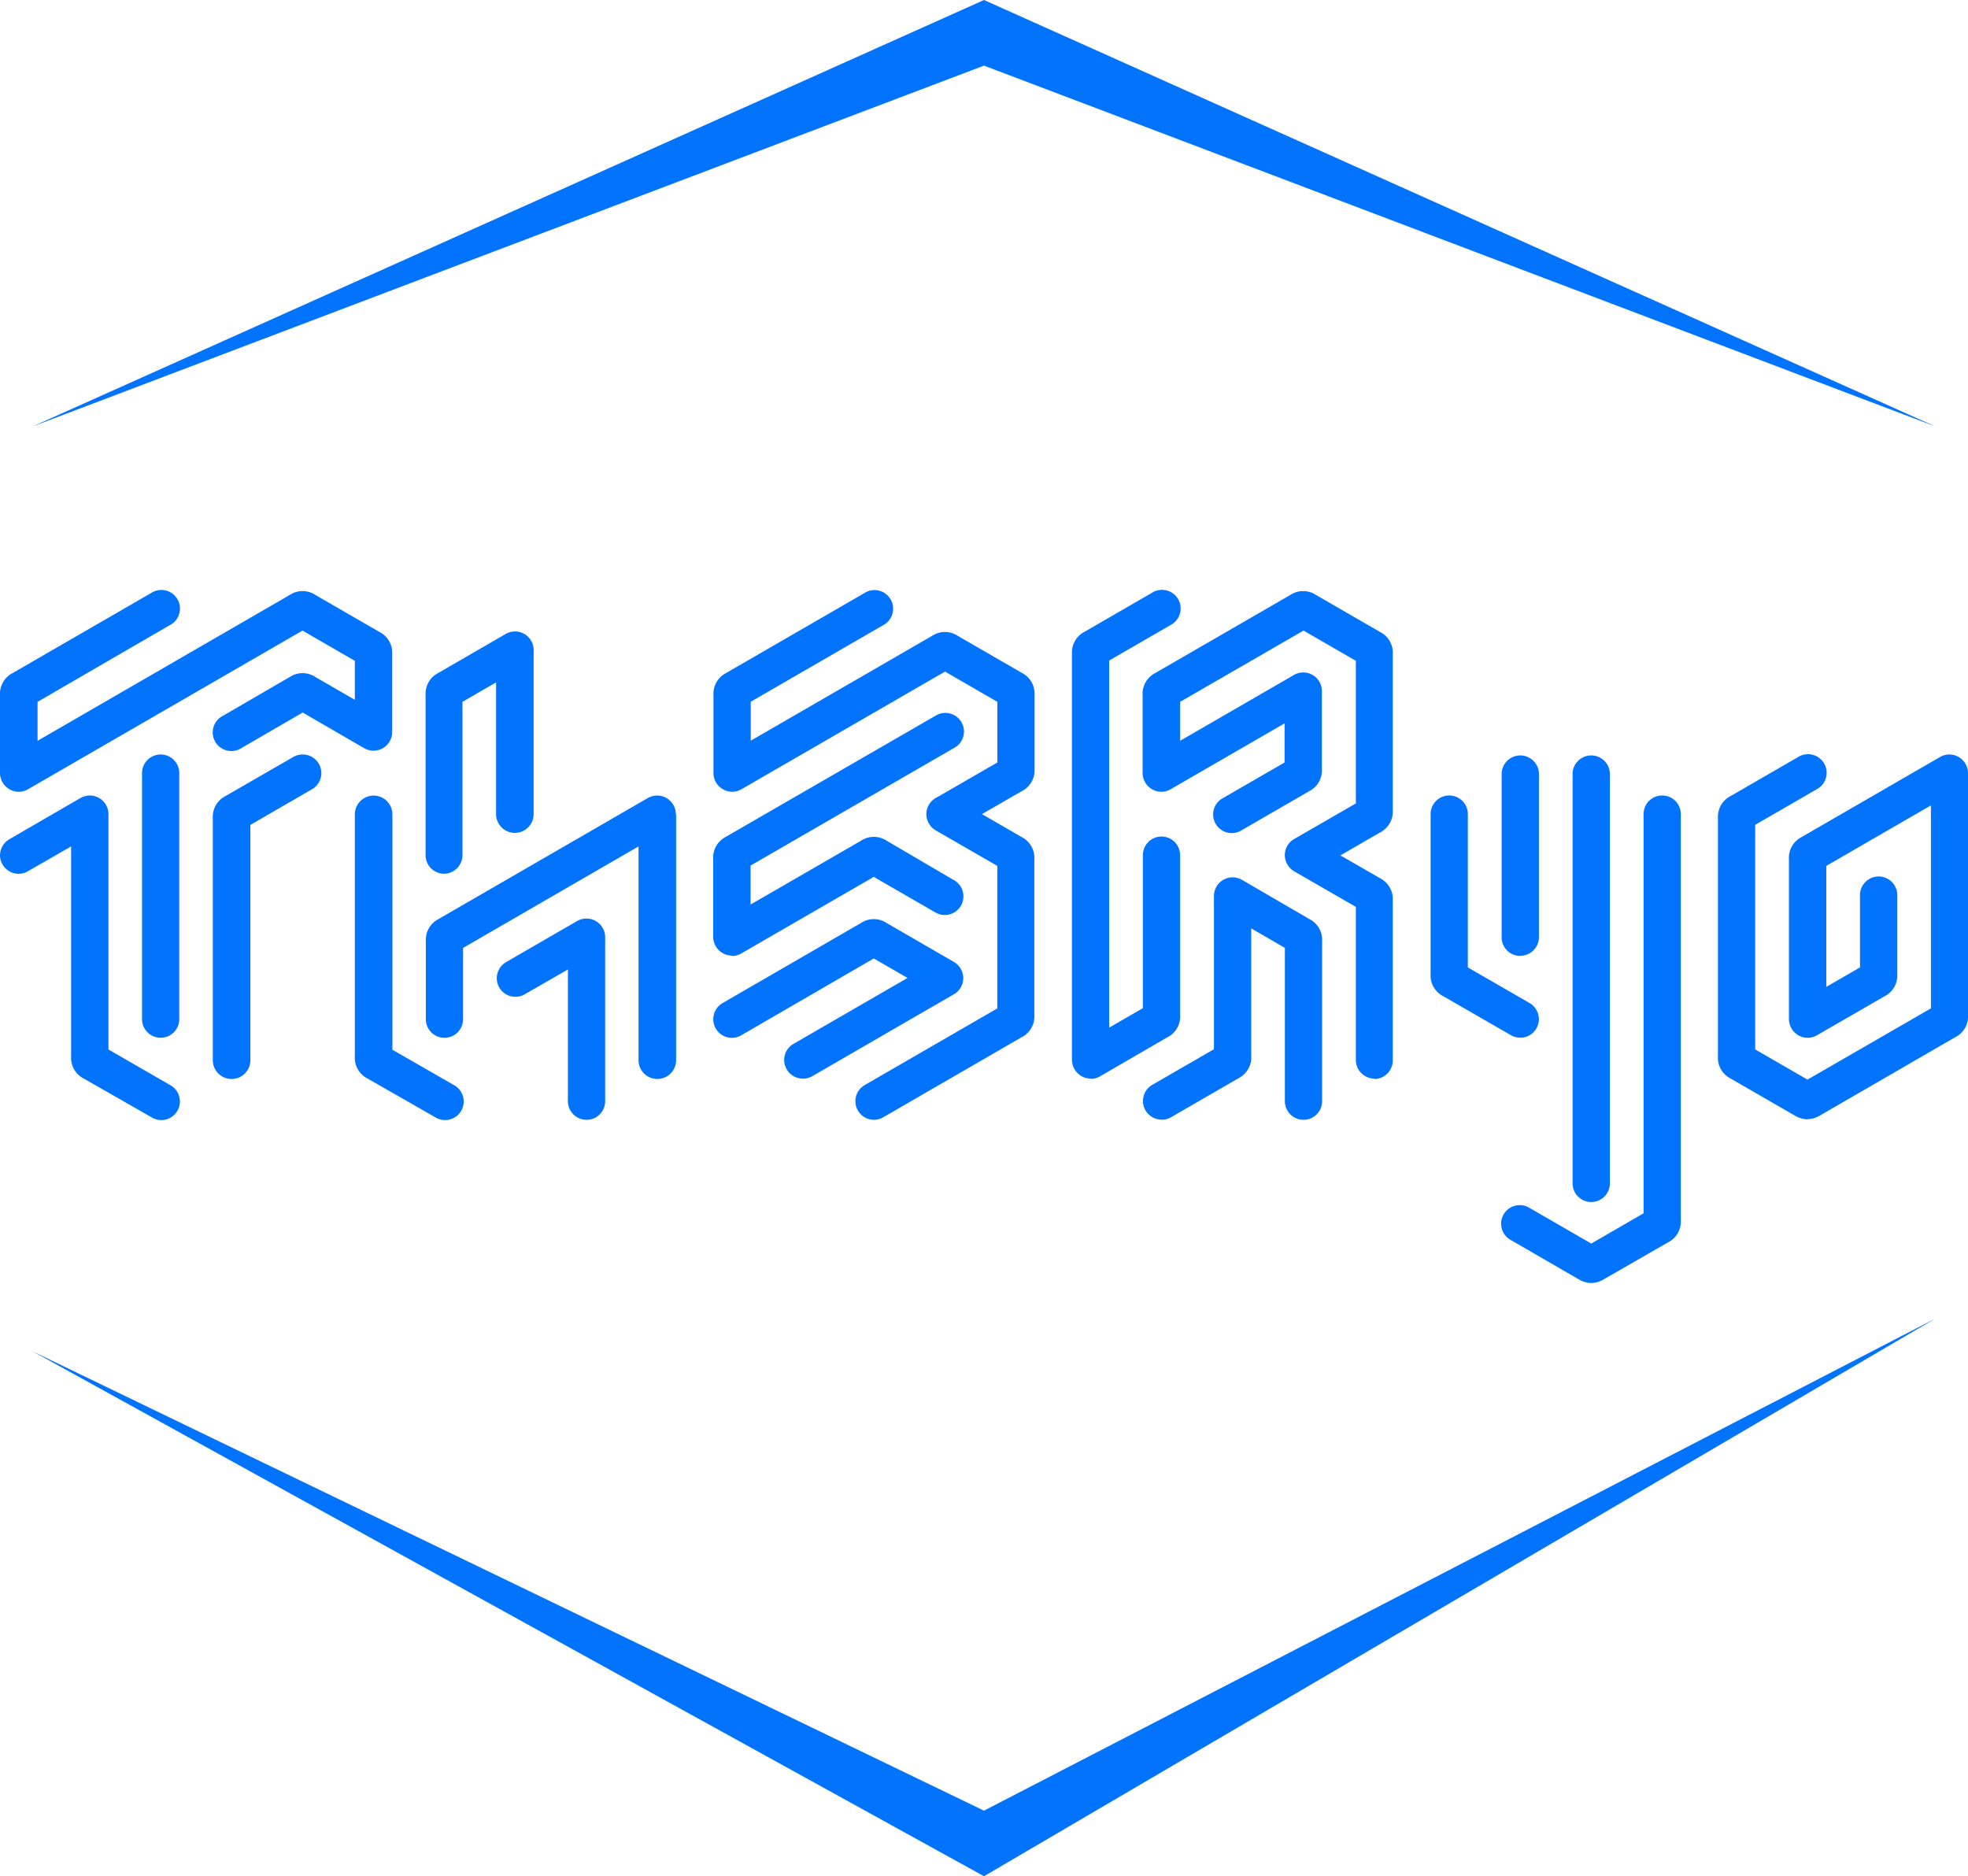 <svg id="Capa_1" data-name="Capa 1" xmlns="http://www.w3.org/2000/svg" viewBox="0 0 366.76 349.64"><defs><style>.cls-1,.cls-2{fill:#0273fc;}.cls-1{fill-rule:evenodd;}</style></defs><g id="SvgjsG1993"><path class="cls-1" d="M6.11,79.46,183.38,0,360.64,79.46,183.38,12.23Zm0,172.38,177.27,97.8L360.64,245.73,183.38,337.42Z" transform="translate(0)"/></g><g id="SvgjsG1994"><path class="cls-2" d="M58.77,126.16l7.36,4.25v-7.26l-9.75-5.64L5.22,147.08a3.55,3.55,0,0,1-1.74.47A3.52,3.52,0,0,1,0,144.06l0-14.52A4.34,4.34,0,0,1,2.4,125.4l25.75-14.88a3.47,3.47,0,1,1,3.46,6L7,130.79v7.26l47-27.18a4.33,4.33,0,0,1,4.78,0l11.92,6.89a4.33,4.33,0,0,1,2.39,4.14l0,14.53a3.48,3.48,0,0,1-5.21,3l-11.47-6.65L45,139.4a3.47,3.47,0,1,1-3.47-6L54,126.16a4.33,4.33,0,0,1,4.78,0Zm24,36.67a3.47,3.47,0,0,1-3.46-3.48V129.54a4.34,4.34,0,0,1,2.38-4.14l12.55-7.26a3.47,3.47,0,0,1,5.21,3l0,30.57a3.48,3.48,0,0,1-7,0V127.16l-6.27,3.63v28.56a3.48,3.48,0,0,1-3.48,3.48ZM33.41,189.92a3.47,3.47,0,1,1-6.94,0V144.07a3.47,3.47,0,1,1,6.94,0Zm23-49.32a3.47,3.47,0,0,1,1.68,6.51l-11.43,6.61v43.85a3.48,3.48,0,0,1-7,0v-45.1a4.34,4.34,0,0,1,2.39-4.14L54.6,141.1a3.39,3.39,0,0,1,1.79-.5Zm28.12,61.57a3.47,3.47,0,1,1-3.47,6L68.52,201a4.33,4.33,0,0,1-2.39-4.14v-45.1a3.48,3.48,0,0,1,7,0v43.86Zm-52.89,0a3.47,3.47,0,1,1-3.47,6L15.63,201a4.33,4.33,0,0,1-2.38-4.13V157.73l-8,4.6a3.38,3.38,0,0,1-1.78.5A3.48,3.48,0,0,1,0,159.36a3.52,3.52,0,0,1,1.8-3L15,148.71a3.58,3.58,0,0,1,1.75-.47,3.48,3.48,0,0,1,3.46,3.48l0,43.85ZM126,151.72l0,45.85a3.48,3.48,0,0,1-7,0V157.73L86.3,176.65v13.28a3.47,3.47,0,0,1-6.94,0V175.4a4.35,4.35,0,0,1,2.38-4.14l39-22.55a3.54,3.54,0,0,1,1.74-.46,3.48,3.48,0,0,1,3.47,3.47Zm-16.69,19.45a3.49,3.49,0,0,1,3.47,3.47v30.57a3.47,3.47,0,1,1-6.94,0V180.66l-8,4.6a3.47,3.47,0,0,1-5.26-3,3.51,3.51,0,0,1,1.79-3l13.15-7.61a3.52,3.52,0,0,1,1.74-.47Zm53.58,37.51a3.47,3.47,0,0,1-1.68-6.51l24.65-14.25V161.36l-11.5-6.63a3.57,3.57,0,0,1-1.73-3,3.45,3.45,0,0,1,1.73-3l11.51-6.64V130.79l-9.75-5.64-37.94,21.93a3.48,3.48,0,0,1-1.75.47,3.52,3.52,0,0,1-3.47-3.49V129.54a4.36,4.36,0,0,1,2.39-4.14l25.74-14.88a3.47,3.47,0,1,1,3.47,6l-24.65,14.25v7.26l33.8-19.54a4.33,4.33,0,0,1,4.78,0l11.92,6.89a4.34,4.34,0,0,1,2.39,4.14v13.78a4.34,4.34,0,0,1-2.39,4.14L183,151.71l7.37,4.26a4.34,4.34,0,0,1,2.39,4.14v29.06a4.31,4.31,0,0,1-2.39,4.13l-25.74,14.89a3.48,3.48,0,0,1-1.79.49ZM149.62,201a3.47,3.47,0,0,1-1.68-6.51l21.19-12.25-6.29-3.63L138.19,192.9a3.42,3.42,0,0,1-1.79.5,3.47,3.47,0,0,1-1.68-6.51L160.46,172a4.31,4.31,0,0,1,4.77,0l12.56,7.27a3.55,3.55,0,0,1,1.73,3,3.48,3.48,0,0,1-1.73,3l-26.38,15.26a3.61,3.61,0,0,1-1.79.49Zm-13.24-22.92a3.52,3.52,0,0,1-3.47-3.49l0-14.52a4.35,4.35,0,0,1,2.38-4.14l39-22.52a3.47,3.47,0,1,1,3.47,6l-37.88,21.89v7.26l20.58-11.89a4.33,4.33,0,0,1,4.78,0L177.75,164a3.47,3.47,0,0,1-1.69,6.51,3.38,3.38,0,0,1-1.78-.5l-11.44-6.6-24.72,14.28a3.55,3.55,0,0,1-1.74.47ZM256.14,201a3.47,3.47,0,0,1-3.46-3.47V169l-11.51-6.64a3.54,3.54,0,0,1-1.73-3,3.45,3.45,0,0,1,1.73-3l11.51-6.64V123.14l-9.75-5.63-23,13.28v7.26l21.21-12.27a3.47,3.47,0,0,1,5.21,3l0,14.53a4.33,4.33,0,0,1-2.39,4.14l-12.52,7.24a3.47,3.47,0,1,1-3.47-6l11.43-6.6V134.8l-21.24,12.28a3.58,3.58,0,0,1-1.75.47,3.52,3.52,0,0,1-3.47-3.49V129.54a4.35,4.35,0,0,1,2.39-4.14l25.14-14.53a4.33,4.33,0,0,1,4.78,0l11.92,6.89a4.33,4.33,0,0,1,2.39,4.14V151a4.34,4.34,0,0,1-2.39,4.14l-7.37,4.26,7.37,4.25a4.34,4.34,0,0,1,2.39,4.14v29.82a3.48,3.48,0,0,1-3.48,3.47Zm-39.66,7.64h0a3.47,3.47,0,0,1-1.68-6.51l11.43-6.6,0-28.58a3.49,3.49,0,0,1,3.47-3.46,3.54,3.54,0,0,1,1.74.46L244,171.26a4.33,4.33,0,0,1,2.39,4.14v29.81a3.47,3.47,0,0,1-6.94,0V176.64L233.18,173v23.8a4.33,4.33,0,0,1-2.39,4.14l-12.52,7.24a3.48,3.48,0,0,1-1.79.49ZM203.25,201h0a3.53,3.53,0,0,1-3.48-3.49l0-75.66a4.34,4.34,0,0,1,2.39-4.14l12.51-7.23a3.47,3.47,0,1,1,3.47,6l-11.43,6.61v68.41l6.28-3.63V159.36a3.47,3.47,0,1,1,6.94,0v29.82a4.3,4.3,0,0,1-2.38,4.12L205,200.58a3.44,3.44,0,0,1-1.74.47Zm95.68,37.37a4.67,4.67,0,0,1-2.38.72,4.73,4.73,0,0,1-2.39-.72l-12.52-7.24a3.47,3.47,0,1,1,3.47-6l11.44,6.61,9.75-5.64V151.71a3.47,3.47,0,0,1,6.94,0v75.67a4.33,4.33,0,0,1-2.39,4.14Zm-15.61-45a3.44,3.44,0,0,1-1.79-.49L269,185.66a4.32,4.32,0,0,1-2.39-4.13V151.71a3.47,3.47,0,1,1,6.94,0v28.57l11.44,6.6a3.47,3.47,0,0,1-1.69,6.51ZM296.54,224a3.48,3.48,0,0,1-3.47-3.48V144.07a3.48,3.48,0,0,1,6.95,0v76.42A3.48,3.48,0,0,1,296.54,224Zm-13.22-45.86a3.47,3.47,0,0,1-3.47-3.47V144.07a3.48,3.48,0,0,1,6.95,0v30.57A3.47,3.47,0,0,1,283.32,178.11Zm53.52,30.45h0a4.73,4.73,0,0,1-2.39-.72L322.55,201a4.34,4.34,0,0,1-2.39-4.14V152.47a4.33,4.33,0,0,1,2.39-4.14l12.51-7.23a3.47,3.47,0,1,1,3.47,6l-11.43,6.61v41.85l9.75,5.63,23-13.28V150.09l-19.5,11.27v22.55l6.28-3.63V167a3.48,3.48,0,1,1,6.95,0v14.53a4.34,4.34,0,0,1-2.39,4.14l-12.59,7.26a3.44,3.44,0,0,1-1.74.47,3.52,3.52,0,0,1-3.47-3.49v-29.8a4.33,4.33,0,0,1,2.39-4.14l25.77-14.9a3.44,3.44,0,0,1,1.74-.47,3.48,3.48,0,0,1,3.47,3.47l0,45.1a4.29,4.29,0,0,1-2.39,4.12l-25.14,14.55a4.73,4.73,0,0,1-2.39.72Z" transform="translate(0)"/></g></svg>